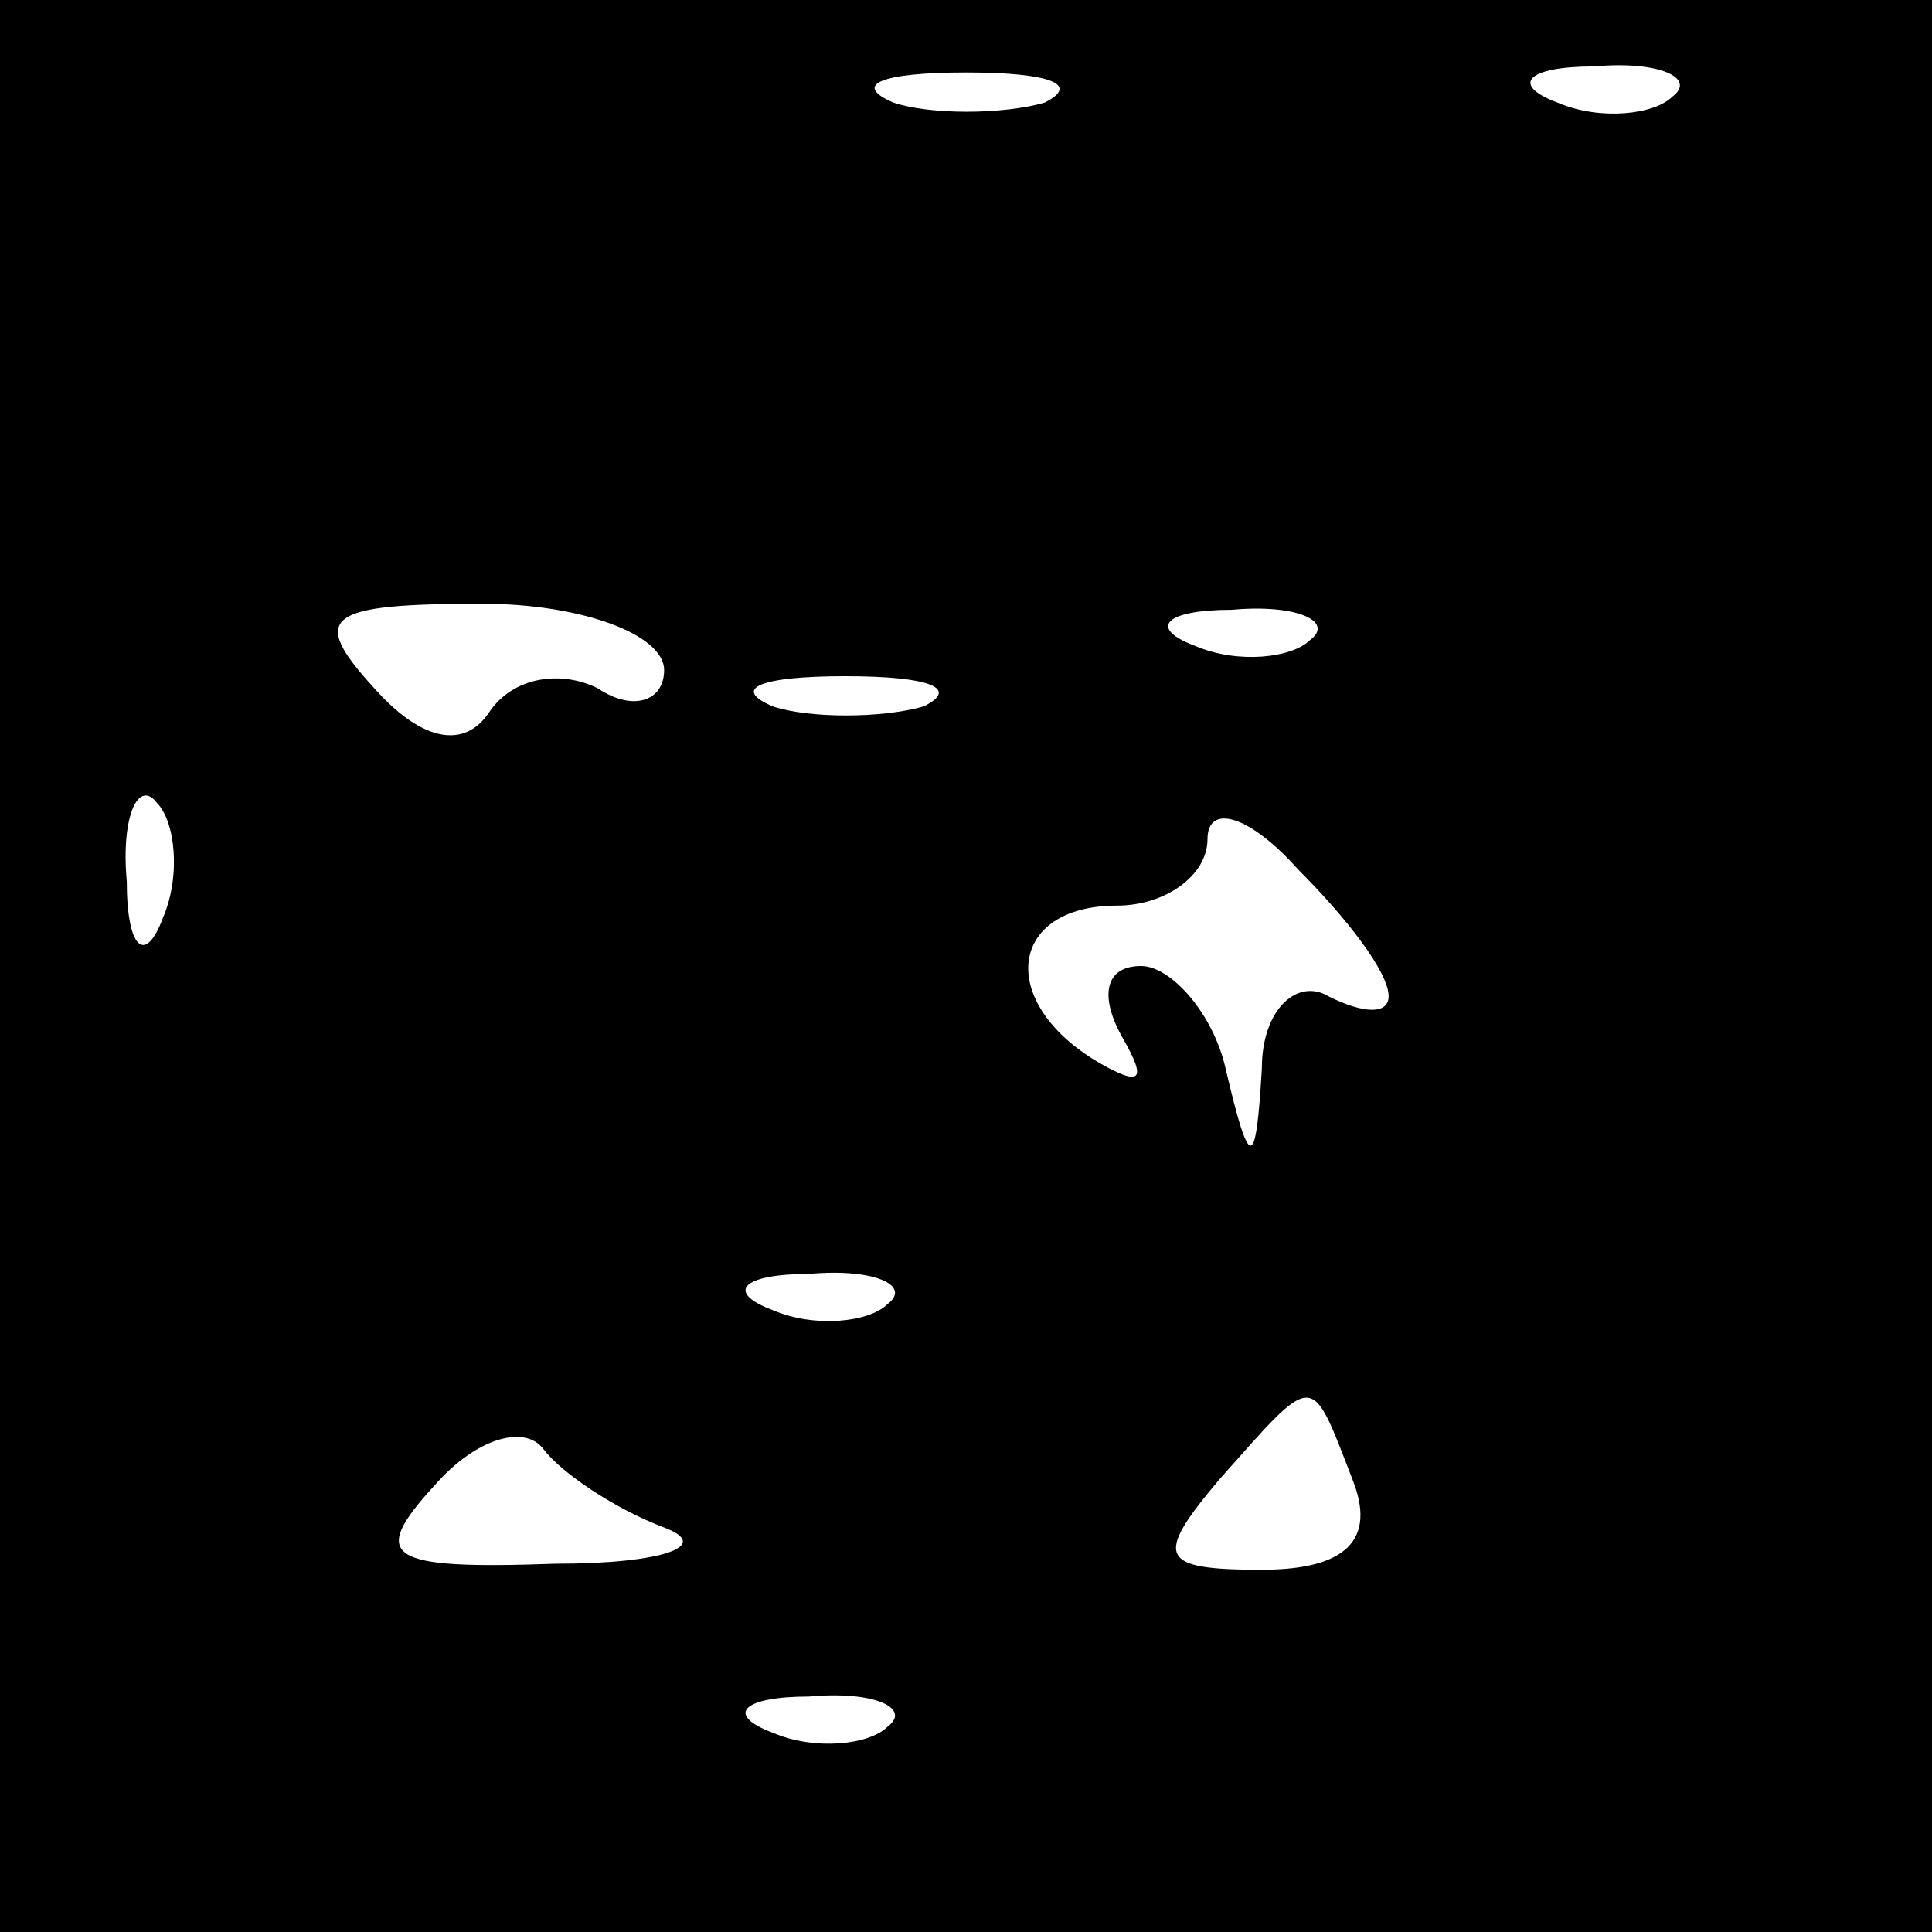 <?xml version="1.0" standalone="no"?>
<!DOCTYPE svg PUBLIC "-//W3C//DTD SVG 20010904//EN"
 "http://www.w3.org/TR/2001/REC-SVG-20010904/DTD/svg10.dtd">
<svg version="1.0" xmlns="http://www.w3.org/2000/svg"
 width="32pt" height="32pt" viewBox="0 0 32 32"
 preserveAspectRatio="xMidYMid meet">
<rect x="0" y="0" width="32" height="32" fill="#808080" stroke="none"/>
<g transform="translate(0,32) scale(0.1,-0.1)"
fill="#000000" stroke="none">
<path fill="#000000" stroke="none" d="M0 160 l0 -160 160 0 160 0 0 160 0
160 -160 0 -160 0 0 -160z"/>
<path fill="#ffffff" stroke="none" d="M173 303 c-7 -2 -19 -2 -25 0 -7 3 -2
5 12 5 14 0 19 -2 13 -5z"/>
<path fill="#ffffff" stroke="none" d="M277 304 c-3 -3 -12 -4 -19 -1 -8 3 -5
6 6 6 11 1 17 -2 13 -5z"/>
<path fill="#ffffff" stroke="none" d="M110 209 c0 -5 -5 -7 -11 -3 -6 3 -14
2 -18 -4 -4 -6 -11 -5 -19 4 -11 12 -8 14 18 14 16 0 30 -5 30 -11z"/>
<path fill="#ffffff" stroke="none" d="M217 214 c-3 -3 -12 -4 -19 -1 -8 3 -5
6 6 6 11 1 17 -2 13 -5z"/>
<path fill="#ffffff" stroke="none" d="M153 203 c-7 -2 -19 -2 -25 0 -7 3 -2
5 12 5 14 0 19 -2 13 -5z"/>
<path fill="#ffffff" stroke="none" d="M27 168 c-3 -8 -6 -5 -6 6 -1 11 2 17
5 13 3 -3 4 -12 1 -19z"/>
<path fill="#ffffff" stroke="none" d="M230 155 c0 -3 -4 -3 -10 0 -5 3 -11
-2 -11 -12 -1 -17 -2 -17 -6 0 -2 9 -9 17 -14 17 -6 0 -7 -5 -3 -12 4 -7 3 -8
-4 -4 -17 10 -15 26 3 26 8 0 15 5 15 11 0 6 7 4 15 -5 8 -8 15 -17 15 -21z"/>
<path fill="#ffffff" stroke="none" d="M147 104 c-3 -3 -12 -4 -19 -1 -8 3 -5
6 6 6 11 1 17 -2 13 -5z"/>
<path fill="#ffffff" stroke="none" d="M110 67 c8 -3 0 -6 -18 -6 -28 -1 -31
1 -20 13 7 8 15 10 18 6 3 -4 12 -10 20 -13z"/>
<path fill="#ffffff" stroke="none" d="M224 75 c4 -10 -1 -15 -15 -15 -17 0
-18 2 -7 15 16 18 15 18 22 0z"/>
<path fill="#ffffff" stroke="none" d="M147 34 c-3 -3 -12 -4 -19 -1 -8 3 -5
6 6 6 11 1 17 -2 13 -5z"/>
</g>
</svg>
